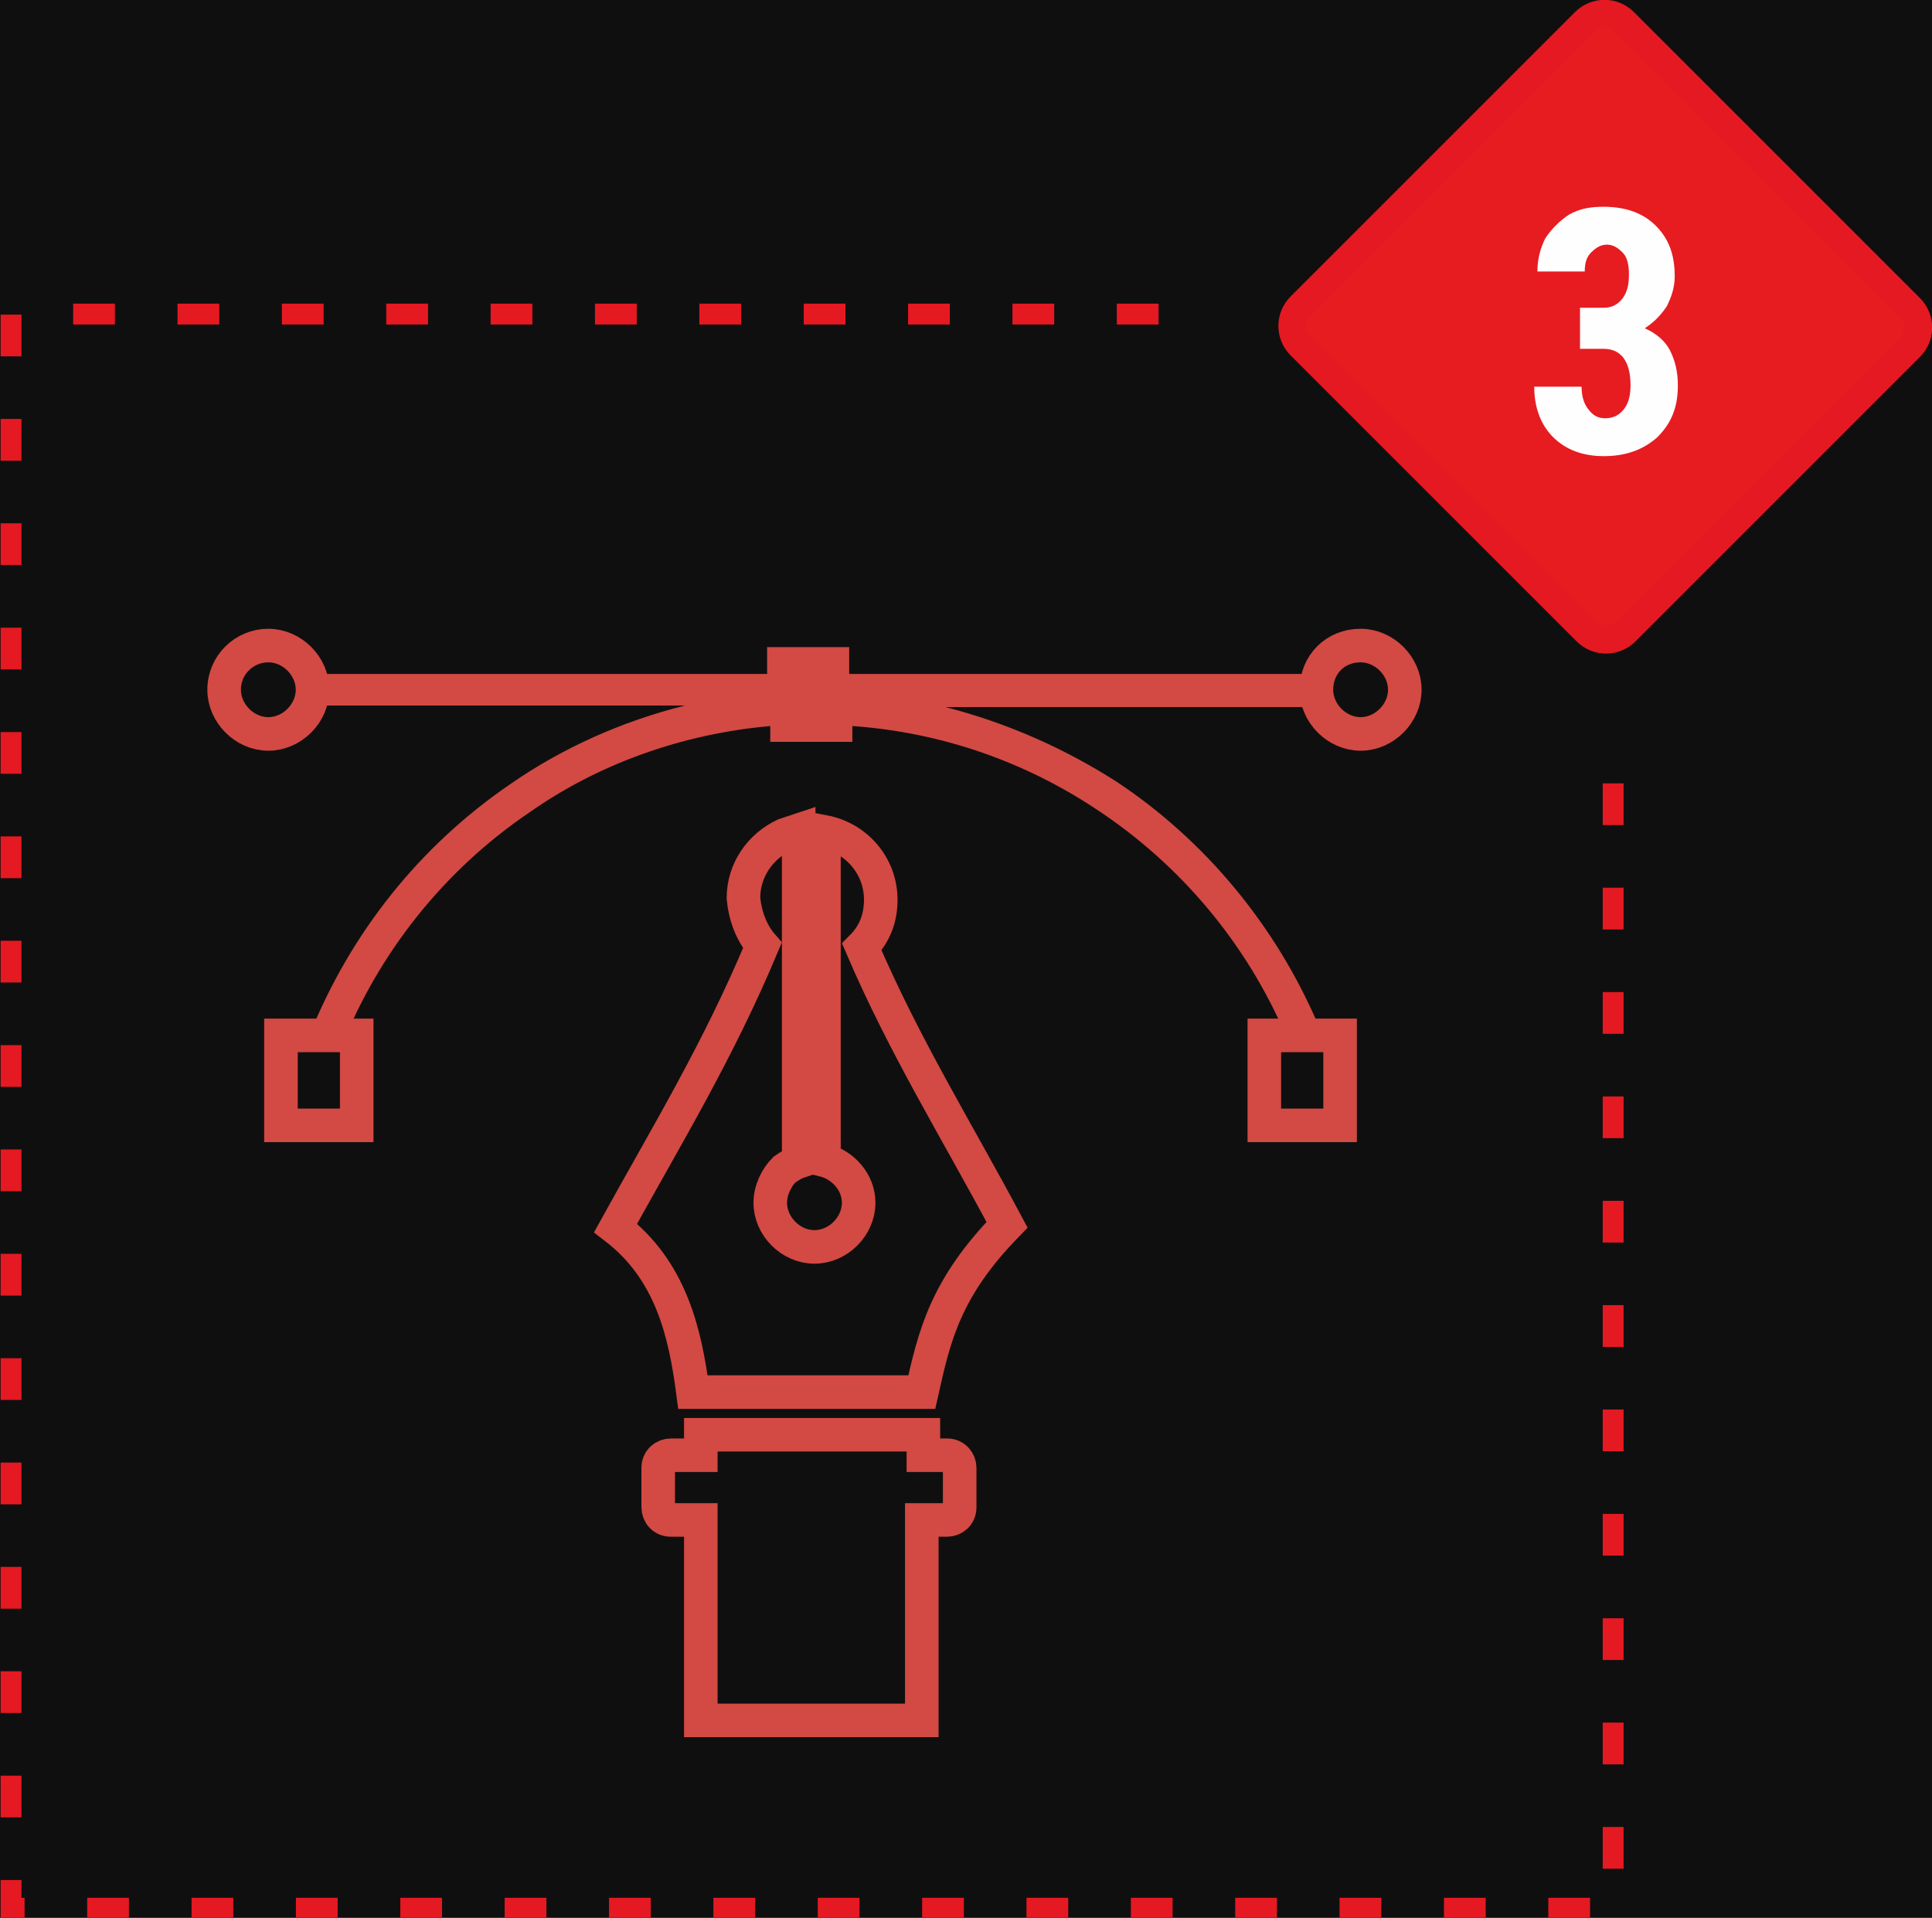 <?xml version="1.0" encoding="utf-8"?>
<!-- Generator: Adobe Illustrator 18.1.1, SVG Export Plug-In . SVG Version: 6.00 Build 0)  -->
<svg version="1.1" id="Слой_1" xmlns="http://www.w3.org/2000/svg" xmlns:xlink="http://www.w3.org/1999/xlink" x="0px" y="0px"
	 viewBox="0 0 122.4 121.5" style="enable-background:new 0 0 122.4 121.5;" xml:space="preserve">
<rect x="0" y="0" width="122.4" height="121.5" fill="#333333" stroke="none"/>
<style type="text/css">
	.st0{fill-rule:evenodd;clip-rule:evenodd;fill:#100F10;stroke:#201600;stroke-width:0.567;stroke-miterlimit:22.926;}
	.st1{fill:#E9ECEB;}
	.st2{fill:#E2E2E2;}
	.st3{fill:none;stroke:#E2E2E2;stroke-width:1.417;stroke-miterlimit:22.926;}
	.st4{fill-rule:evenodd;clip-rule:evenodd;fill:#FFFFFF;}
	.st5{fill:#FFFFFF;}
	.st6{fill:none;stroke:#FFFEFF;stroke-width:2.835;stroke-miterlimit:22.926;}
	.st7{fill:none;stroke:#ECECEC;stroke-width:1.701;stroke-miterlimit:22.926;stroke-dasharray:3.401,5.102;}
	.st8{fill-rule:evenodd;clip-rule:evenodd;fill:#E61C21;stroke:#FFFEFF;stroke-width:1.984;stroke-miterlimit:22.926;}
	.st9{fill:#FFFEFF;}
	.st10{fill-rule:evenodd;clip-rule:evenodd;fill:#E2E2E2;}
	.st11{fill-rule:evenodd;clip-rule:evenodd;fill:none;stroke:#FFFEFF;stroke-width:1.984;stroke-miterlimit:22.926;}
	.st12{fill:#F3444E;}
	.st13{fill-rule:evenodd;clip-rule:evenodd;fill:#F3444E;}
	.st14{fill:none;stroke:#F3444E;stroke-width:1.417;stroke-miterlimit:22.926;}
	.st15{fill-rule:evenodd;clip-rule:evenodd;fill:#F3444E;stroke:#F3444E;stroke-width:1.417;stroke-miterlimit:22.926;}
	.st16{fill-rule:evenodd;clip-rule:evenodd;fill:#F3444E;stroke:#F3444E;stroke-width:0.567;stroke-miterlimit:22.926;}
	.st17{fill:#DC7D43;}
	.st18{fill:none;stroke:#201600;stroke-width:0.567;stroke-miterlimit:22.926;}
	.st19{fill:none;stroke:#201600;stroke-width:0.216;stroke-miterlimit:22.926;}
	.st20{fill:none;stroke:#FFFFFF;stroke-width:1.417;stroke-miterlimit:22.926;}
	.st21{fill:none;stroke:#E2E2E2;stroke-width:1.417;stroke-miterlimit:22.926;}
	.st22{fill-rule:evenodd;clip-rule:evenodd;fill:#E2E2E2;stroke:#E2E2E2;stroke-width:1.417;stroke-miterlimit:22.926;}
	.st23{fill:none;stroke:#E2E2E2;stroke-width:1.417;stroke-miterlimit:22.926;}
	.st24{fill:none;stroke:#E2E2E2;stroke-width:1.418;stroke-miterlimit:22.926;}
	.st25{fill:none;stroke:#E2E2E2;stroke-width:1.417;stroke-linecap:round;stroke-linejoin:round;stroke-miterlimit:10;}
	.st26{fill:none;stroke:#E2E2E2;stroke-width:1.342;stroke-linecap:round;stroke-linejoin:round;stroke-miterlimit:10;}
	.st27{fill:none;stroke:#D24A43;stroke-width:1.417;stroke-linejoin:round;stroke-miterlimit:10;}
	.st28{fill:none;stroke:#D24A43;stroke-width:1.417;stroke-linejoin:round;stroke-miterlimit:22.926;}
	.st29{fill:none;stroke:#D24A43;stroke-width:1.417;stroke-linecap:round;stroke-linejoin:round;stroke-miterlimit:10;}
	.st30{fill:none;stroke:#D24A43;stroke-width:1.417;stroke-miterlimit:22.926;}
	.st31{fill-rule:evenodd;clip-rule:evenodd;fill:#E61C21;}
	.st32{fill:none;stroke:#FFFFFF;stroke-width:1.549;stroke-linecap:round;stroke-linejoin:round;stroke-miterlimit:10;}
	.st33{fill:none;stroke:#FFFFFF;stroke-width:1.402;stroke-linecap:round;stroke-linejoin:round;stroke-miterlimit:10;}
	.st34{fill:none;stroke:#FFFFFF;stroke-width:1.752;stroke-linecap:round;stroke-linejoin:round;stroke-miterlimit:10;}
	.st35{fill:none;stroke:#FFFFFF;stroke-width:1.701;stroke-miterlimit:22.926;}
	.st36{fill:none;stroke:#FFFFFF;stroke-width:1.546;stroke-linecap:round;stroke-linejoin:round;stroke-miterlimit:10;}
	.st37{fill:none;stroke:#FFFFFF;stroke-width:1.417;stroke-linecap:round;stroke-linejoin:round;stroke-miterlimit:10;}
	.st38{fill:none;stroke:#FFFFFF;stroke-width:1.516;stroke-linecap:round;stroke-linejoin:round;stroke-miterlimit:10;}
	.st39{fill:none;stroke:#B6B8BD;stroke-width:1.417;stroke-miterlimit:22.926;}
	.st40{fill:none;stroke:#B6B8BD;stroke-width:1.417;stroke-linecap:round;stroke-linejoin:round;stroke-miterlimit:10;}
	.st41{fill:none;stroke:#B6B8BD;stroke-width:1.518;stroke-linecap:round;stroke-linejoin:round;stroke-miterlimit:10;}
	.st42{fill-rule:evenodd;clip-rule:evenodd;fill:#FFFEFF;}
	.st43{fill:#E62A13;}
	.st44{fill:none;stroke:#E62A13;stroke-width:1.486;stroke-linecap:round;stroke-linejoin:round;stroke-miterlimit:10;}
	.st45{fill:none;stroke:#E62A13;stroke-width:1.412;stroke-linecap:round;stroke-linejoin:round;stroke-miterlimit:10;}
	.st46{fill:none;stroke:#E62A13;stroke-width:1.417;stroke-miterlimit:22.926;}
	.st47{fill-rule:evenodd;clip-rule:evenodd;fill:#E62A13;}
	.st48{fill:none;stroke:#E61C21;stroke-width:1.417;stroke-linecap:round;stroke-linejoin:round;stroke-miterlimit:10;}
	.st49{fill:none;stroke:#E61C21;stroke-width:1.417;stroke-miterlimit:22.926;}
	.st50{fill:none;stroke:#FFFFFF;stroke-width:1.417;stroke-miterlimit:22.926;}
	.st51{fill:none;stroke:#F1444C;stroke-width:1.417;stroke-miterlimit:22.926;}
	.st52{fill-rule:evenodd;clip-rule:evenodd;fill:#FF0000;}
	.st53{fill-rule:evenodd;clip-rule:evenodd;fill:#5C768B;}
	.st54{fill:#D24A43;}
	.st55{fill:none;stroke:#D24A43;stroke-width:2.835;stroke-miterlimit:22.926;}
	.st56{fill-rule:evenodd;clip-rule:evenodd;fill:#D24A43;}
	.st57{fill-rule:evenodd;clip-rule:evenodd;fill:#E61C21;stroke:#E51921;stroke-width:1.77;stroke-miterlimit:22.926;}
	.st58{fill:none;stroke:#E51921;stroke-width:1.322;stroke-miterlimit:22.926;stroke-dasharray:2.645,3.967;}
	.st59{fill:none;stroke:#D24A43;stroke-width:2.126;stroke-miterlimit:22.926;}
</style>
<polygon class="st0" points="-1315.9,1598 -1315.9,-621.8 824.8,-621.8 824.8,1598 -1315.9,1598 "/>
<g>
	<g>
		<path class="st57" d="M82.4,19.4l18-18c0.7-0.7,1.8-0.7,2.5,0L121,19.5c0.7,0.7,0.7,1.8,0,2.5l-18,18c-0.7,0.7-1.8,0.7-2.5,0
			L82.4,21.9C81.7,21.2,81.7,20.1,82.4,19.4L82.4,19.4z"/>
		<path class="st9" d="M100.2,19.5h1.4c0.5,0,0.9-0.2,1.2-0.6c0.3-0.4,0.4-0.9,0.4-1.5c0-0.6-0.1-1.1-0.4-1.4
			c-0.3-0.3-0.6-0.5-1-0.5c-0.4,0-0.7,0.2-1,0.5c-0.3,0.3-0.4,0.7-0.4,1.2h-3c0-0.8,0.2-1.5,0.5-2.1c0.4-0.6,0.9-1.1,1.5-1.5
			c0.7-0.4,1.4-0.5,2.2-0.5c1.4,0,2.5,0.4,3.3,1.2c0.8,0.8,1.2,1.8,1.2,3.2c0,0.7-0.2,1.3-0.5,1.9c-0.4,0.6-0.8,1-1.4,1.4
			c0.7,0.3,1.3,0.8,1.6,1.4c0.3,0.6,0.5,1.3,0.5,2.2c0,1.4-0.4,2.4-1.3,3.3c-0.9,0.8-2,1.2-3.4,1.2c-1.3,0-2.4-0.4-3.2-1.2
			c-0.8-0.8-1.2-1.9-1.2-3.2h3c0,0.5,0.1,1,0.4,1.4c0.3,0.4,0.6,0.6,1.1,0.6c0.5,0,0.9-0.2,1.2-0.6c0.3-0.4,0.4-0.9,0.4-1.5
			c0-1.5-0.6-2.3-1.7-2.3h-1.5V19.5L100.2,19.5z"/>
	</g>
	<polyline class="st58" points="73.4,19.9 0.7,19.9 0.7,120.9 102.2,120.9 102.2,46.7 	"/>
	<path class="st59" d="M17,40.9c1.5,0,2.8,1.3,2.8,2.8c0,1.5-1.3,2.8-2.8,2.8c-1.5,0-2.8-1.3-2.8-2.8C14.2,42.1,15.5,40.9,17,40.9
		L17,40.9z M86.2,40.9c1.5,0,2.8,1.3,2.8,2.8c0,1.5-1.3,2.8-2.8,2.8c-1.5,0-2.8-1.3-2.8-2.8C83.4,42.1,84.6,40.9,86.2,40.9
		L86.2,40.9z"/>
	<path class="st54" d="M19.8,42.7h28.8v-1.7h5.2v1.7h29.4v2.1H59.9c3.9,1,7.5,2.6,10.8,4.7c5.6,3.7,10.1,9.1,12.8,15.4l-2,0.8
		c-2.5-5.9-6.7-10.9-12-14.4c-4.5-3-9.8-4.9-15.5-5.3v1h-5.2V46c-5.6,0.5-10.9,2.4-15.3,5.5c-5.3,3.6-9.5,8.8-11.9,14.9l-2-0.8
		c2.6-6.5,7-12,12.7-15.9c3.3-2.3,7.1-4,11.1-5H19.8V42.7L19.8,42.7z"/>
	<path class="st59" d="M17.8,65.6h4.8v5.7h-4.8V65.6L17.8,65.6z M80.1,65.6h4.8v5.7h-4.8V65.6L80.1,65.6z M48.3,59.9
		c-2.8,6.7-6.1,12.1-9.3,17.9c3.5,2.7,4.4,6.6,4.9,10.4c4.8,0,9.7,0,14.5,0c0.8-3.6,1.5-6.6,5.4-10.6c-3.2-6-6.5-11.3-9.2-17.6
		c0.8-0.8,1.2-1.8,1.2-3c0-2.1-1.5-3.9-3.6-4.3v20.8c1.2,0.3,2.2,1.4,2.2,2.7c0,1.5-1.3,2.8-2.8,2.8c-1.5,0-2.8-1.3-2.8-2.8
		c0-0.8,0.4-1.6,0.9-2.1c0.3-0.2,0.6-0.4,0.9-0.5V52.6c-0.3,0.1-0.6,0.2-0.9,0.3c-1.5,0.7-2.6,2.2-2.6,4
		C47.2,58,47.6,59.1,48.3,59.9L48.3,59.9z M44.4,90.9h14.1v1.3H60c0.5,0,0.8,0.4,0.8,0.8v2.5c0,0.5-0.4,0.8-0.8,0.8h-1.6V109H44.4
		V96.3h-1.9c-0.5,0-0.8-0.4-0.8-0.8V93c0-0.5,0.4-0.8,0.8-0.8h1.9V90.9L44.4,90.9z"/>
</g>
</svg>
